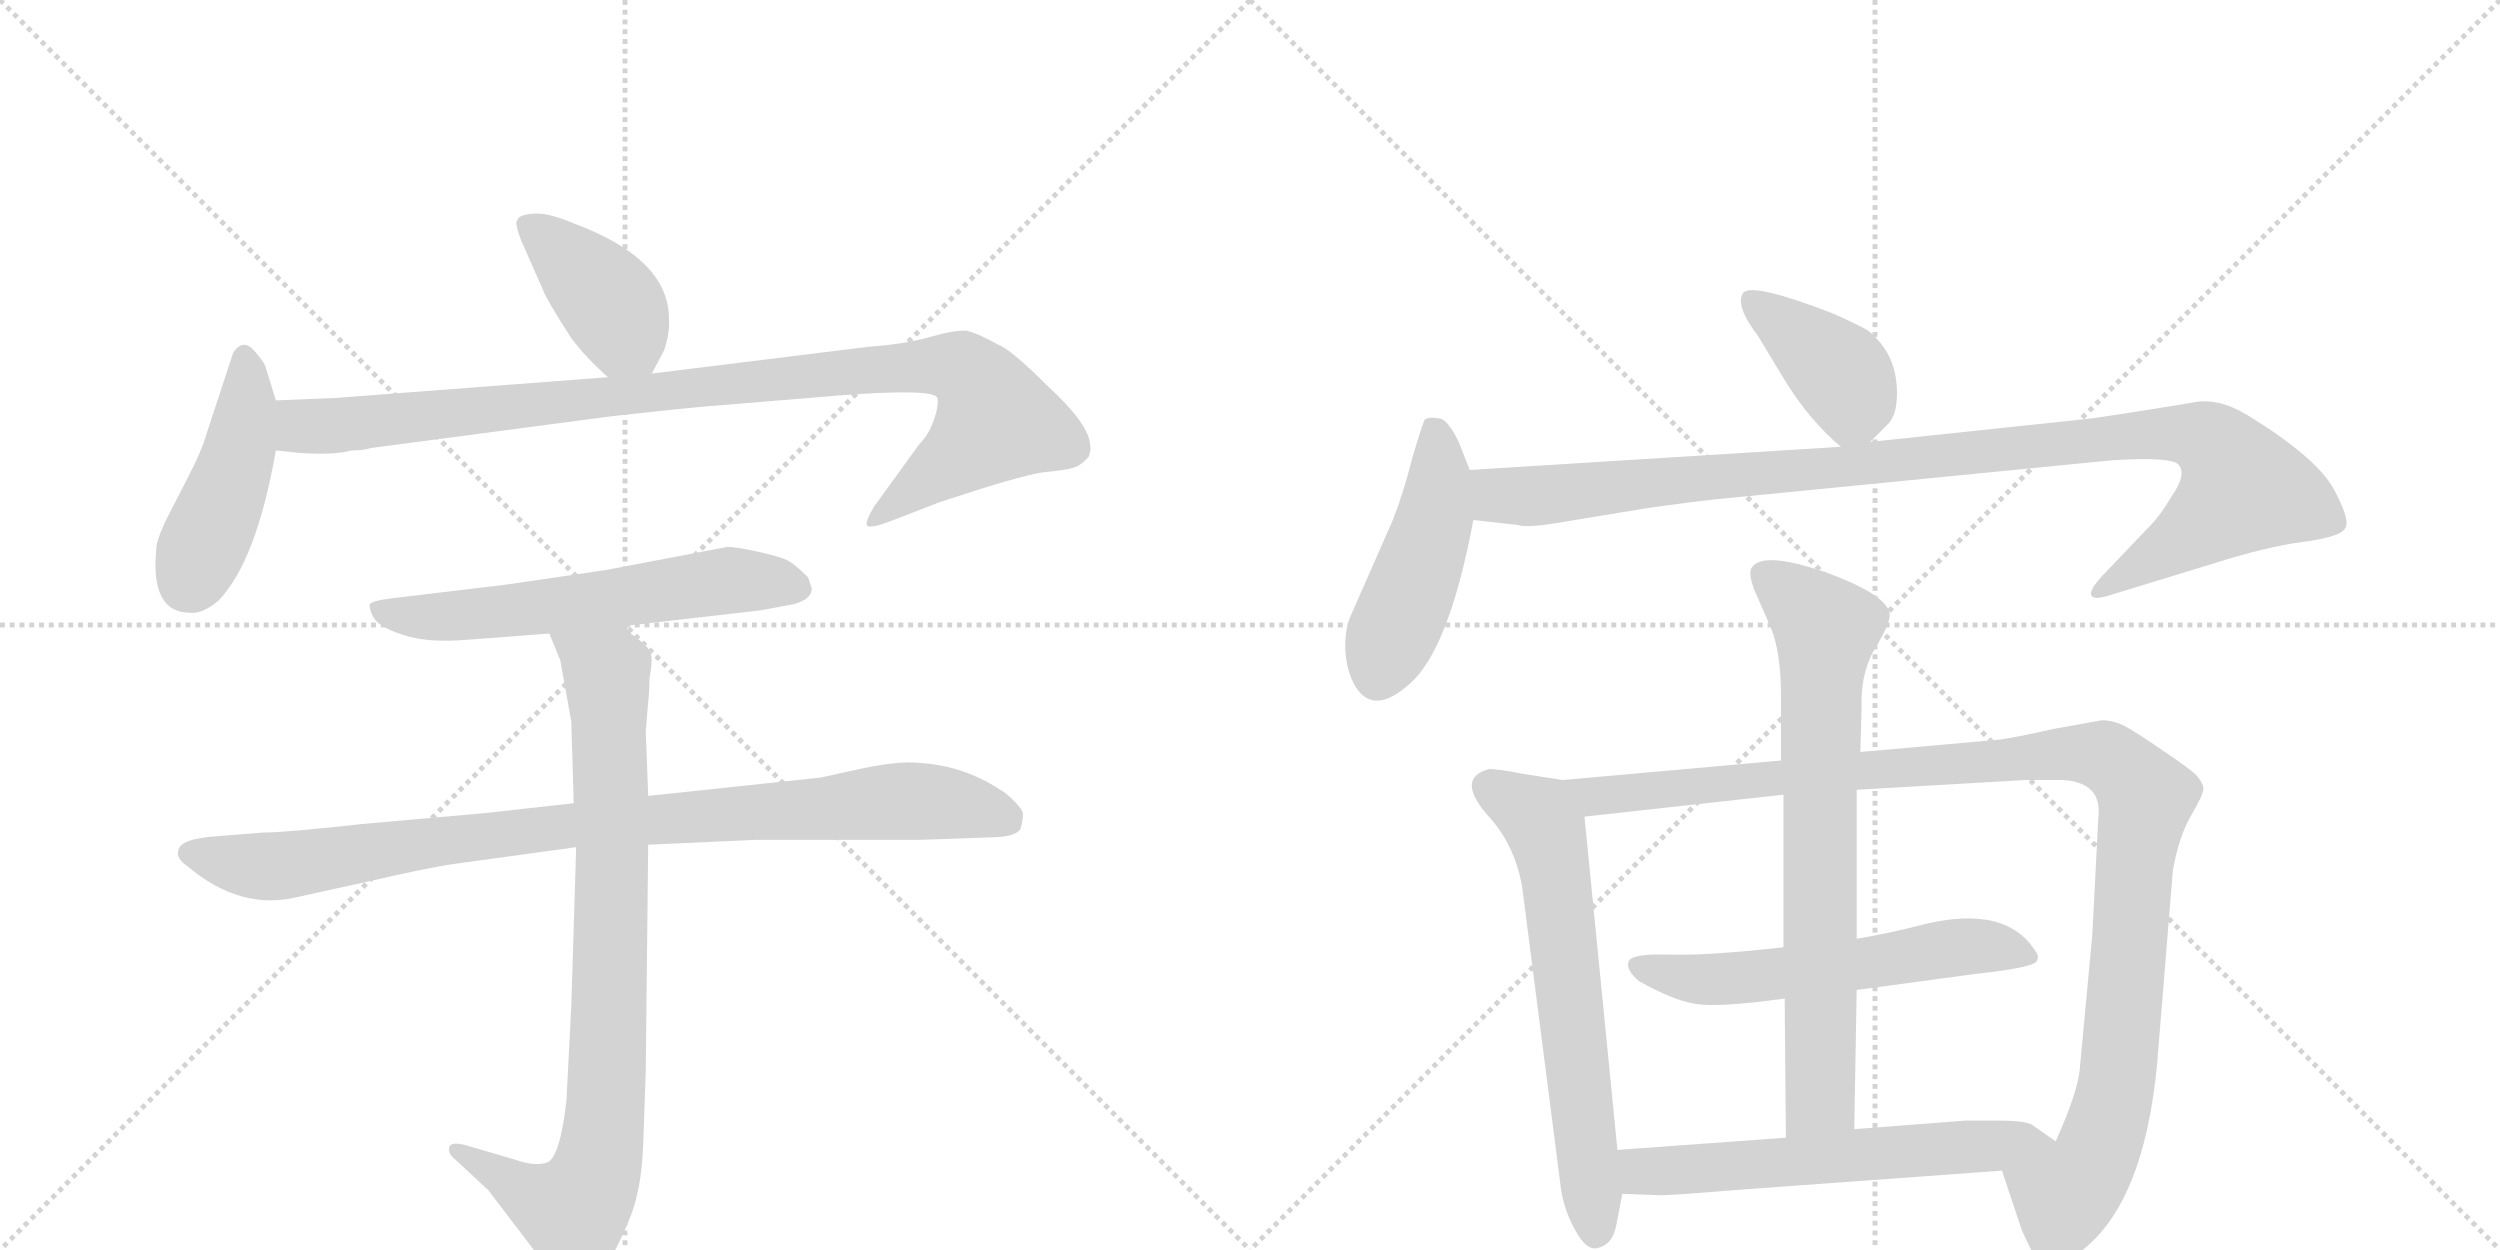 <svg version="1.1" viewBox="0 0 2048 1024" xmlns="http://www.w3.org/2000/svg">
  <g stroke="lightgray" stroke-dasharray="1,1" stroke-width="1" transform="scale(4, 4)">
    <line x1="0" y1="0" x2="256" y2="256"></line>
    <line x1="256" y1="0" x2="0" y2="256"></line>
    <line x1="128" y1="0" x2="128" y2="256"></line>
    <line x1="0" y1="128" x2="256" y2="128"></line>
    <line x1="256" y1="0" x2="512" y2="256"></line>
    <line x1="512" y1="0" x2="256" y2="256"></line>
    <line x1="384" y1="0" x2="384" y2="256"></line>
    <line x1="256" y1="128" x2="512" y2="128"></line>
  </g>
<g transform="scale(1, -1) translate(0, -850)">
   <style type="text/css">
    @keyframes keyframes0 {
      from {
       stroke: black;
       stroke-dashoffset: 404;
       stroke-width: 128;
       }
       57% {
       animation-timing-function: step-end;
       stroke: black;
       stroke-dashoffset: 0;
       stroke-width: 128;
       }
       to {
       stroke: black;
       stroke-width: 1024;
       }
       }
       #make-me-a-hanzi-animation-0 {
         animation: keyframes0 0.579s both;
         animation-delay: 0s;
         animation-timing-function: linear;
       }
    @keyframes keyframes1 {
      from {
       stroke: black;
       stroke-dashoffset: 451;
       stroke-width: 128;
       }
       59% {
       animation-timing-function: step-end;
       stroke: black;
       stroke-dashoffset: 0;
       stroke-width: 128;
       }
       to {
       stroke: black;
       stroke-width: 1024;
       }
       }
       #make-me-a-hanzi-animation-1 {
         animation: keyframes1 0.617s both;
         animation-delay: 0.579s;
         animation-timing-function: linear;
       }
    @keyframes keyframes2 {
      from {
       stroke: black;
       stroke-dashoffset: 1004;
       stroke-width: 128;
       }
       77% {
       animation-timing-function: step-end;
       stroke: black;
       stroke-dashoffset: 0;
       stroke-width: 128;
       }
       to {
       stroke: black;
       stroke-width: 1024;
       }
       }
       #make-me-a-hanzi-animation-2 {
         animation: keyframes2 1.067s both;
         animation-delay: 1.196s;
         animation-timing-function: linear;
       }
    @keyframes keyframes3 {
      from {
       stroke: black;
       stroke-dashoffset: 603;
       stroke-width: 128;
       }
       66% {
       animation-timing-function: step-end;
       stroke: black;
       stroke-dashoffset: 0;
       stroke-width: 128;
       }
       to {
       stroke: black;
       stroke-width: 1024;
       }
       }
       #make-me-a-hanzi-animation-3 {
         animation: keyframes3 0.741s both;
         animation-delay: 2.263s;
         animation-timing-function: linear;
       }
    @keyframes keyframes4 {
      from {
       stroke: black;
       stroke-dashoffset: 931;
       stroke-width: 128;
       }
       75% {
       animation-timing-function: step-end;
       stroke: black;
       stroke-dashoffset: 0;
       stroke-width: 128;
       }
       to {
       stroke: black;
       stroke-width: 1024;
       }
       }
       #make-me-a-hanzi-animation-4 {
         animation: keyframes4 1.008s both;
         animation-delay: 3.004s;
         animation-timing-function: linear;
       }
    @keyframes keyframes5 {
      from {
       stroke: black;
       stroke-dashoffset: 858;
       stroke-width: 128;
       }
       74% {
       animation-timing-function: step-end;
       stroke: black;
       stroke-dashoffset: 0;
       stroke-width: 128;
       }
       to {
       stroke: black;
       stroke-width: 1024;
       }
       }
       #make-me-a-hanzi-animation-5 {
         animation: keyframes5 0.948s both;
         animation-delay: 4.011s;
         animation-timing-function: linear;
       }
    @keyframes keyframes6 {
      from {
       stroke: black;
       stroke-dashoffset: 401;
       stroke-width: 128;
       }
       57% {
       animation-timing-function: step-end;
       stroke: black;
       stroke-dashoffset: 0;
       stroke-width: 128;
       }
       to {
       stroke: black;
       stroke-width: 1024;
       }
       }
       #make-me-a-hanzi-animation-6 {
         animation: keyframes6 0.576s both;
         animation-delay: 4.959s;
         animation-timing-function: linear;
       }
    @keyframes keyframes7 {
      from {
       stroke: black;
       stroke-dashoffset: 468;
       stroke-width: 128;
       }
       60% {
       animation-timing-function: step-end;
       stroke: black;
       stroke-dashoffset: 0;
       stroke-width: 128;
       }
       to {
       stroke: black;
       stroke-width: 1024;
       }
       }
       #make-me-a-hanzi-animation-7 {
         animation: keyframes7 0.631s both;
         animation-delay: 5.536s;
         animation-timing-function: linear;
       }
    @keyframes keyframes8 {
      from {
       stroke: black;
       stroke-dashoffset: 1058;
       stroke-width: 128;
       }
       77% {
       animation-timing-function: step-end;
       stroke: black;
       stroke-dashoffset: 0;
       stroke-width: 128;
       }
       to {
       stroke: black;
       stroke-width: 1024;
       }
       }
       #make-me-a-hanzi-animation-8 {
         animation: keyframes8 1.111s both;
         animation-delay: 6.167s;
         animation-timing-function: linear;
       }
    @keyframes keyframes9 {
      from {
       stroke: black;
       stroke-dashoffset: 646;
       stroke-width: 128;
       }
       68% {
       animation-timing-function: step-end;
       stroke: black;
       stroke-dashoffset: 0;
       stroke-width: 128;
       }
       to {
       stroke: black;
       stroke-width: 1024;
       }
       }
       #make-me-a-hanzi-animation-9 {
         animation: keyframes9 0.776s both;
         animation-delay: 7.278s;
         animation-timing-function: linear;
       }
    @keyframes keyframes10 {
      from {
       stroke: black;
       stroke-dashoffset: 1128;
       stroke-width: 128;
       }
       79% {
       animation-timing-function: step-end;
       stroke: black;
       stroke-dashoffset: 0;
       stroke-width: 128;
       }
       to {
       stroke: black;
       stroke-width: 1024;
       }
       }
       #make-me-a-hanzi-animation-10 {
         animation: keyframes10 1.168s both;
         animation-delay: 8.053s;
         animation-timing-function: linear;
       }
    @keyframes keyframes11 {
      from {
       stroke: black;
       stroke-dashoffset: 583;
       stroke-width: 128;
       }
       65% {
       animation-timing-function: step-end;
       stroke: black;
       stroke-dashoffset: 0;
       stroke-width: 128;
       }
       to {
       stroke: black;
       stroke-width: 1024;
       }
       }
       #make-me-a-hanzi-animation-11 {
         animation: keyframes11 0.724s both;
         animation-delay: 9.221s;
         animation-timing-function: linear;
       }
    @keyframes keyframes12 {
      from {
       stroke: black;
       stroke-dashoffset: 743;
       stroke-width: 128;
       }
       71% {
       animation-timing-function: step-end;
       stroke: black;
       stroke-dashoffset: 0;
       stroke-width: 128;
       }
       to {
       stroke: black;
       stroke-width: 1024;
       }
       }
       #make-me-a-hanzi-animation-12 {
         animation: keyframes12 0.855s both;
         animation-delay: 9.946s;
         animation-timing-function: linear;
       }
    @keyframes keyframes13 {
      from {
       stroke: black;
       stroke-dashoffset: 605;
       stroke-width: 128;
       }
       66% {
       animation-timing-function: step-end;
       stroke: black;
       stroke-dashoffset: 0;
       stroke-width: 128;
       }
       to {
       stroke: black;
       stroke-width: 1024;
       }
       }
       #make-me-a-hanzi-animation-13 {
         animation: keyframes13 0.742s both;
         animation-delay: 10.8s;
         animation-timing-function: linear;
       }
</style>
<path d="M 534 544 L 544 563 Q 549 578 548 589 Q 548 638 470 667 Q 449 676 437 675 Q 425 674 424 670 Q 421 668 427 653 L 445 612 Q 448 604 468 573 Q 480 557 498 541 C 520 521 521 520 534 544 Z" fill="lightgray"></path> 
<path d="M 226 522 L 218 548 Q 217 553 208 563 Q 199 573 191 561 L 169 494 Q 165 480 154 459 L 136 424 Q 128 407 128 400 Q 123 348 156 348 Q 166 347 179 358 Q 210 390 226 481 L 226 522 Z" fill="lightgray"></path> 
<path d="M 275 524 L 226 522 C 196 521 196 484 226 481 L 245 479 Q 274 477 288 481 Q 298 481 304 483 L 501 509 Q 573 517 590 518 L 687 526 Q 765 532 768 524 Q 769 517 765 506 Q 761 494 753 486 L 716 435 Q 709 423 710 420 Q 712 416 732 424 L 768 438 Q 834 460 854 463 Q 874 465 880 467 Q 886 469 892 476 Q 894 483 893 485 Q 893 502 857 535 Q 828 564 817 568 Q 801 577 792 579 Q 783 580 762 574 Q 741 568 712 566 L 534 544 L 498 541 L 275 524 Z" fill="lightgray"></path> 
<path d="M 510 337 L 623 350 L 650 355 Q 665 359 665 368 L 662 377 Q 651 388 645 391 Q 639 394 621 398 Q 603 402 596 402 L 496 383 L 414 371 L 322 360 Q 305 358 303 355 Q 302 352 306 344 Q 311 336 330 330 Q 350 323 384 326 L 450 331 L 510 337 Z" fill="lightgray"></path> 
<path d="M 470 192 L 398 184 L 297 175 Q 234 168 216 168 L 178 165 Q 147 163 146 153 Q 144 147 154 140 Q 197 104 243 115 L 302 128 Q 350 139 370 142 L 472 156 L 531 158 L 619 162 L 754 162 L 810 164 Q 832 164 836 171 Q 838 178 838 183 Q 838 188 824 200 Q 791 223 753 225 Q 737 227 704 220 L 672 213 L 531 198 L 470 192 Z" fill="lightgray"></path> 
<path d="M 459 309 L 468 259 L 470 192 L 472 156 L 468 26 L 464 -52 Q 459 -96 449 -102 Q 439 -106 422 -100 L 381 -88 Q 369 -85 368 -90 Q 367 -95 372 -99 L 400 -125 L 445 -184 Q 461 -205 470 -207 Q 475 -209 484 -203 Q 493 -197 506 -170 Q 519 -144 522 -128 Q 526 -112 527 -85 L 529 -27 L 531 158 L 531 198 L 529 251 L 531 275 Q 532 283 532 294 Q 535 310 533 315 Q 532 320 518 330 L 510 337 C 487 356 439 359 450 331 L 459 309 Z" fill="lightgray"></path> 
<path d="M 1532 488 L 1546 502 Q 1554 509 1554 528 Q 1554 547 1546 561 Q 1538 574 1529 580 Q 1520 585 1502 593 Q 1435 619 1428 610 Q 1421 600 1440 575 L 1463 537 Q 1483 505 1508 484 C 1519 475 1519 475 1532 488 Z" fill="lightgray"></path> 
<path d="M 1109 290 Q 1124 262 1155 290 Q 1187 318 1207 424 L 1204 465 L 1195 488 Q 1186 506 1180 507 Q 1170 509 1167 506 Q 1165 502 1157 475 Q 1150 447 1141 424 L 1108 349 Q 1102 337 1102 321 Q 1102 304 1109 290 Z" fill="lightgray"></path> 
<path d="M 1207 424 L 1243 420 Q 1251 417 1284 423 L 1351 434 Q 1387 439 1406 441 L 1731 473 Q 1780 476 1785 469 Q 1791 461 1780 445 Q 1770 428 1762 420 L 1721 377 Q 1712 367 1713 363 Q 1714 358 1727 362 L 1812 388 Q 1856 402 1886 406 Q 1917 410 1921 417 Q 1926 423 1912 449 Q 1898 475 1841 510 Q 1816 525 1795 520 Q 1716 507 1702 506 L 1532 488 L 1508 484 L 1204 465 C 1174 463 1177 427 1207 424 Z" fill="lightgray"></path> 
<path d="M 1325 -92 L 1298 181 C 1295 209 1295 209 1280 211 L 1248 216 Q 1228 220 1220 220 Q 1193 213 1217 184 Q 1241 159 1247 123 L 1278 -118 Q 1280 -139 1290 -157 Q 1300 -176 1310 -172 Q 1321 -169 1324 -154 L 1329 -128 L 1325 -92 Z" fill="lightgray"></path> 
<path d="M 1719 181 L 1714 84 L 1704 -23 Q 1703 -43 1684 -85 C 1672 -113 1631 -81 1640 -109 L 1656 -157 Q 1663 -173 1668 -181 Q 1679 -191 1685 -188 Q 1691 -186 1706 -174 Q 1756 -135 1767 -23 L 1780 137 Q 1785 165 1795 182 Q 1805 199 1805 204 Q 1805 208 1800 214 Q 1796 219 1772 235 Q 1749 251 1739 256 Q 1730 260 1722 260 L 1683 253 Q 1652 246 1637 244 L 1524 234 L 1459 227 L 1280 211 C 1250 208 1268 178 1298 181 L 1461 199 L 1521 203 L 1659 211 L 1690 211 Q 1722 209 1719 181 Z" fill="lightgray"></path> 
<path d="M 1521 39 L 1617 52 Q 1663 57 1668 62 Q 1671 66 1668 70 Q 1644 109 1577 93 Q 1546 85 1521 81 L 1461 74 Q 1399 67 1367 68 Q 1336 69 1334 62 Q 1332 55 1343 46 Q 1370 31 1387 28 Q 1404 24 1462 32 L 1521 39 Z" fill="lightgray"></path> 
<path d="M 1519 -75 L 1521 39 L 1521 81 L 1521 203 L 1524 234 L 1525 270 Q 1524 301 1538 322 Q 1548 339 1548 346 Q 1548 362 1496 381 Q 1444 399 1435 385 Q 1431 379 1441 358 L 1451 335 Q 1459 315 1459 279 L 1459 227 L 1461 199 L 1461 74 L 1462 32 L 1463 -82 C 1463 -112 1518 -105 1519 -75 Z" fill="lightgray"></path> 
<path d="M 1684 -85 L 1664 -71 Q 1657 -68 1638 -68 L 1610 -68 L 1519 -75 L 1463 -82 L 1325 -92 C 1295 -94 1299 -127 1329 -128 L 1357 -129 Q 1361 -130 1420 -125 L 1640 -109 C 1670 -107 1709 -102 1684 -85 Z" fill="lightgray"></path> 
      <clipPath id="make-me-a-hanzi-clip-0">
      <path d="M 534 544 L 544 563 Q 549 578 548 589 Q 548 638 470 667 Q 449 676 437 675 Q 425 674 424 670 Q 421 668 427 653 L 445 612 Q 448 604 468 573 Q 480 557 498 541 C 520 521 521 520 534 544 Z" fill="lightgray"></path>
      </clipPath>
      <path clip-path="url(#make-me-a-hanzi-clip-0)" d="M 433 666 L 503 598 L 527 554 " fill="none" id="make-me-a-hanzi-animation-0" stroke-dasharray="276 552" stroke-linecap="round"></path>

      <clipPath id="make-me-a-hanzi-clip-1">
      <path d="M 226 522 L 218 548 Q 217 553 208 563 Q 199 573 191 561 L 169 494 Q 165 480 154 459 L 136 424 Q 128 407 128 400 Q 123 348 156 348 Q 166 347 179 358 Q 210 390 226 481 L 226 522 Z" fill="lightgray"></path>
      </clipPath>
      <path clip-path="url(#make-me-a-hanzi-clip-1)" d="M 200 558 L 202 515 L 196 477 L 154 372 " fill="none" id="make-me-a-hanzi-animation-1" stroke-dasharray="323 646" stroke-linecap="round"></path>

      <clipPath id="make-me-a-hanzi-clip-2">
      <path d="M 275 524 L 226 522 C 196 521 196 484 226 481 L 245 479 Q 274 477 288 481 Q 298 481 304 483 L 501 509 Q 573 517 590 518 L 687 526 Q 765 532 768 524 Q 769 517 765 506 Q 761 494 753 486 L 716 435 Q 709 423 710 420 Q 712 416 732 424 L 768 438 Q 834 460 854 463 Q 874 465 880 467 Q 886 469 892 476 Q 894 483 893 485 Q 893 502 857 535 Q 828 564 817 568 Q 801 577 792 579 Q 783 580 762 574 Q 741 568 712 566 L 534 544 L 498 541 L 275 524 Z" fill="lightgray"></path>
      </clipPath>
      <path clip-path="url(#make-me-a-hanzi-clip-2)" d="M 232 515 L 247 501 L 270 501 L 707 547 L 788 548 L 805 531 L 816 504 L 714 422 " fill="none" id="make-me-a-hanzi-animation-2" stroke-dasharray="876 1752" stroke-linecap="round"></path>

      <clipPath id="make-me-a-hanzi-clip-3">
      <path d="M 510 337 L 623 350 L 650 355 Q 665 359 665 368 L 662 377 Q 651 388 645 391 Q 639 394 621 398 Q 603 402 596 402 L 496 383 L 414 371 L 322 360 Q 305 358 303 355 Q 302 352 306 344 Q 311 336 330 330 Q 350 323 384 326 L 450 331 L 510 337 Z" fill="lightgray"></path>
      </clipPath>
      <path clip-path="url(#make-me-a-hanzi-clip-3)" d="M 309 351 L 327 345 L 375 345 L 594 374 L 653 369 " fill="none" id="make-me-a-hanzi-animation-3" stroke-dasharray="475 950" stroke-linecap="round"></path>

      <clipPath id="make-me-a-hanzi-clip-4">
      <path d="M 470 192 L 398 184 L 297 175 Q 234 168 216 168 L 178 165 Q 147 163 146 153 Q 144 147 154 140 Q 197 104 243 115 L 302 128 Q 350 139 370 142 L 472 156 L 531 158 L 619 162 L 754 162 L 810 164 Q 832 164 836 171 Q 838 178 838 183 Q 838 188 824 200 Q 791 223 753 225 Q 737 227 704 220 L 672 213 L 531 198 L 470 192 Z" fill="lightgray"></path>
      </clipPath>
      <path clip-path="url(#make-me-a-hanzi-clip-4)" d="M 156 150 L 220 140 L 448 171 L 740 194 L 781 192 L 825 179 " fill="none" id="make-me-a-hanzi-animation-4" stroke-dasharray="803 1606" stroke-linecap="round"></path>

      <clipPath id="make-me-a-hanzi-clip-5">
      <path d="M 459 309 L 468 259 L 470 192 L 472 156 L 468 26 L 464 -52 Q 459 -96 449 -102 Q 439 -106 422 -100 L 381 -88 Q 369 -85 368 -90 Q 367 -95 372 -99 L 400 -125 L 445 -184 Q 461 -205 470 -207 Q 475 -209 484 -203 Q 493 -197 506 -170 Q 519 -144 522 -128 Q 526 -112 527 -85 L 529 -27 L 531 158 L 531 198 L 529 251 L 531 275 Q 532 283 532 294 Q 535 310 533 315 Q 532 320 518 330 L 510 337 C 487 356 439 359 450 331 L 459 309 Z" fill="lightgray"></path>
      </clipPath>
      <path clip-path="url(#make-me-a-hanzi-clip-5)" d="M 458 328 L 490 305 L 498 290 L 501 104 L 492 -91 L 487 -115 L 470 -142 L 433 -128 L 375 -92 " fill="none" id="make-me-a-hanzi-animation-5" stroke-dasharray="730 1460" stroke-linecap="round"></path>

      <clipPath id="make-me-a-hanzi-clip-6">
      <path d="M 1532 488 L 1546 502 Q 1554 509 1554 528 Q 1554 547 1546 561 Q 1538 574 1529 580 Q 1520 585 1502 593 Q 1435 619 1428 610 Q 1421 600 1440 575 L 1463 537 Q 1483 505 1508 484 C 1519 475 1519 475 1532 488 Z" fill="lightgray"></path>
      </clipPath>
      <path clip-path="url(#make-me-a-hanzi-clip-6)" d="M 1433 604 L 1509 543 L 1518 525 L 1512 498 " fill="none" id="make-me-a-hanzi-animation-6" stroke-dasharray="273 546" stroke-linecap="round"></path>

      <clipPath id="make-me-a-hanzi-clip-7">
      <path d="M 1109 290 Q 1124 262 1155 290 Q 1187 318 1207 424 L 1204 465 L 1195 488 Q 1186 506 1180 507 Q 1170 509 1167 506 Q 1165 502 1157 475 Q 1150 447 1141 424 L 1108 349 Q 1102 337 1102 321 Q 1102 304 1109 290 Z" fill="lightgray"></path>
      </clipPath>
      <path clip-path="url(#make-me-a-hanzi-clip-7)" d="M 1174 500 L 1179 456 L 1174 419 L 1128 297 " fill="none" id="make-me-a-hanzi-animation-7" stroke-dasharray="340 680" stroke-linecap="round"></path>

      <clipPath id="make-me-a-hanzi-clip-8">
      <path d="M 1207 424 L 1243 420 Q 1251 417 1284 423 L 1351 434 Q 1387 439 1406 441 L 1731 473 Q 1780 476 1785 469 Q 1791 461 1780 445 Q 1770 428 1762 420 L 1721 377 Q 1712 367 1713 363 Q 1714 358 1727 362 L 1812 388 Q 1856 402 1886 406 Q 1917 410 1921 417 Q 1926 423 1912 449 Q 1898 475 1841 510 Q 1816 525 1795 520 Q 1716 507 1702 506 L 1532 488 L 1508 484 L 1204 465 C 1174 463 1177 427 1207 424 Z" fill="lightgray"></path>
      </clipPath>
      <path clip-path="url(#make-me-a-hanzi-clip-8)" d="M 1212 459 L 1228 444 L 1250 443 L 1763 495 L 1786 496 L 1818 483 L 1838 450 L 1810 424 L 1720 364 " fill="none" id="make-me-a-hanzi-animation-8" stroke-dasharray="930 1860" stroke-linecap="round"></path>

      <clipPath id="make-me-a-hanzi-clip-9">
      <path d="M 1325 -92 L 1298 181 C 1295 209 1295 209 1280 211 L 1248 216 Q 1228 220 1220 220 Q 1193 213 1217 184 Q 1241 159 1247 123 L 1278 -118 Q 1280 -139 1290 -157 Q 1300 -176 1310 -172 Q 1321 -169 1324 -154 L 1329 -128 L 1325 -92 Z" fill="lightgray"></path>
      </clipPath>
      <path clip-path="url(#make-me-a-hanzi-clip-9)" d="M 1220 206 L 1261 179 L 1266 170 L 1276 125 L 1307 -158 " fill="none" id="make-me-a-hanzi-animation-9" stroke-dasharray="518 1036" stroke-linecap="round"></path>

      <clipPath id="make-me-a-hanzi-clip-10">
      <path d="M 1719 181 L 1714 84 L 1704 -23 Q 1703 -43 1684 -85 C 1672 -113 1631 -81 1640 -109 L 1656 -157 Q 1663 -173 1668 -181 Q 1679 -191 1685 -188 Q 1691 -186 1706 -174 Q 1756 -135 1767 -23 L 1780 137 Q 1785 165 1795 182 Q 1805 199 1805 204 Q 1805 208 1800 214 Q 1796 219 1772 235 Q 1749 251 1739 256 Q 1730 260 1722 260 L 1683 253 Q 1652 246 1637 244 L 1524 234 L 1459 227 L 1280 211 C 1250 208 1268 178 1298 181 L 1461 199 L 1521 203 L 1659 211 L 1690 211 Q 1722 209 1719 181 Z" fill="lightgray"></path>
      </clipPath>
      <path clip-path="url(#make-me-a-hanzi-clip-10)" d="M 1288 209 L 1307 198 L 1693 233 L 1720 232 L 1747 213 L 1757 193 L 1735 -31 L 1714 -104 L 1691 -129 L 1682 -173 " fill="none" id="make-me-a-hanzi-animation-10" stroke-dasharray="1000 2000" stroke-linecap="round"></path>

      <clipPath id="make-me-a-hanzi-clip-11">
      <path d="M 1521 39 L 1617 52 Q 1663 57 1668 62 Q 1671 66 1668 70 Q 1644 109 1577 93 Q 1546 85 1521 81 L 1461 74 Q 1399 67 1367 68 Q 1336 69 1334 62 Q 1332 55 1343 46 Q 1370 31 1387 28 Q 1404 24 1462 32 L 1521 39 Z" fill="lightgray"></path>
      </clipPath>
      <path clip-path="url(#make-me-a-hanzi-clip-11)" d="M 1340 59 L 1414 48 L 1592 73 L 1633 75 L 1663 66 " fill="none" id="make-me-a-hanzi-animation-11" stroke-dasharray="455 910" stroke-linecap="round"></path>

      <clipPath id="make-me-a-hanzi-clip-12">
      <path d="M 1519 -75 L 1521 39 L 1521 81 L 1521 203 L 1524 234 L 1525 270 Q 1524 301 1538 322 Q 1548 339 1548 346 Q 1548 362 1496 381 Q 1444 399 1435 385 Q 1431 379 1441 358 L 1451 335 Q 1459 315 1459 279 L 1459 227 L 1461 199 L 1461 74 L 1462 32 L 1463 -82 C 1463 -112 1518 -105 1519 -75 Z" fill="lightgray"></path>
      </clipPath>
      <path clip-path="url(#make-me-a-hanzi-clip-12)" d="M 1444 380 L 1496 335 L 1491 247 L 1492 -39 L 1491 -50 L 1469 -75 " fill="none" id="make-me-a-hanzi-animation-12" stroke-dasharray="615 1230" stroke-linecap="round"></path>

      <clipPath id="make-me-a-hanzi-clip-13">
      <path d="M 1684 -85 L 1664 -71 Q 1657 -68 1638 -68 L 1610 -68 L 1519 -75 L 1463 -82 L 1325 -92 C 1295 -94 1299 -127 1329 -128 L 1357 -129 Q 1361 -130 1420 -125 L 1640 -109 C 1670 -107 1709 -102 1684 -85 Z" fill="lightgray"></path>
      </clipPath>
      <path clip-path="url(#make-me-a-hanzi-clip-13)" d="M 1333 -97 L 1349 -109 L 1406 -108 L 1677 -85 " fill="none" id="make-me-a-hanzi-animation-13" stroke-dasharray="477 954" stroke-linecap="round"></path>

</g>
</svg>
